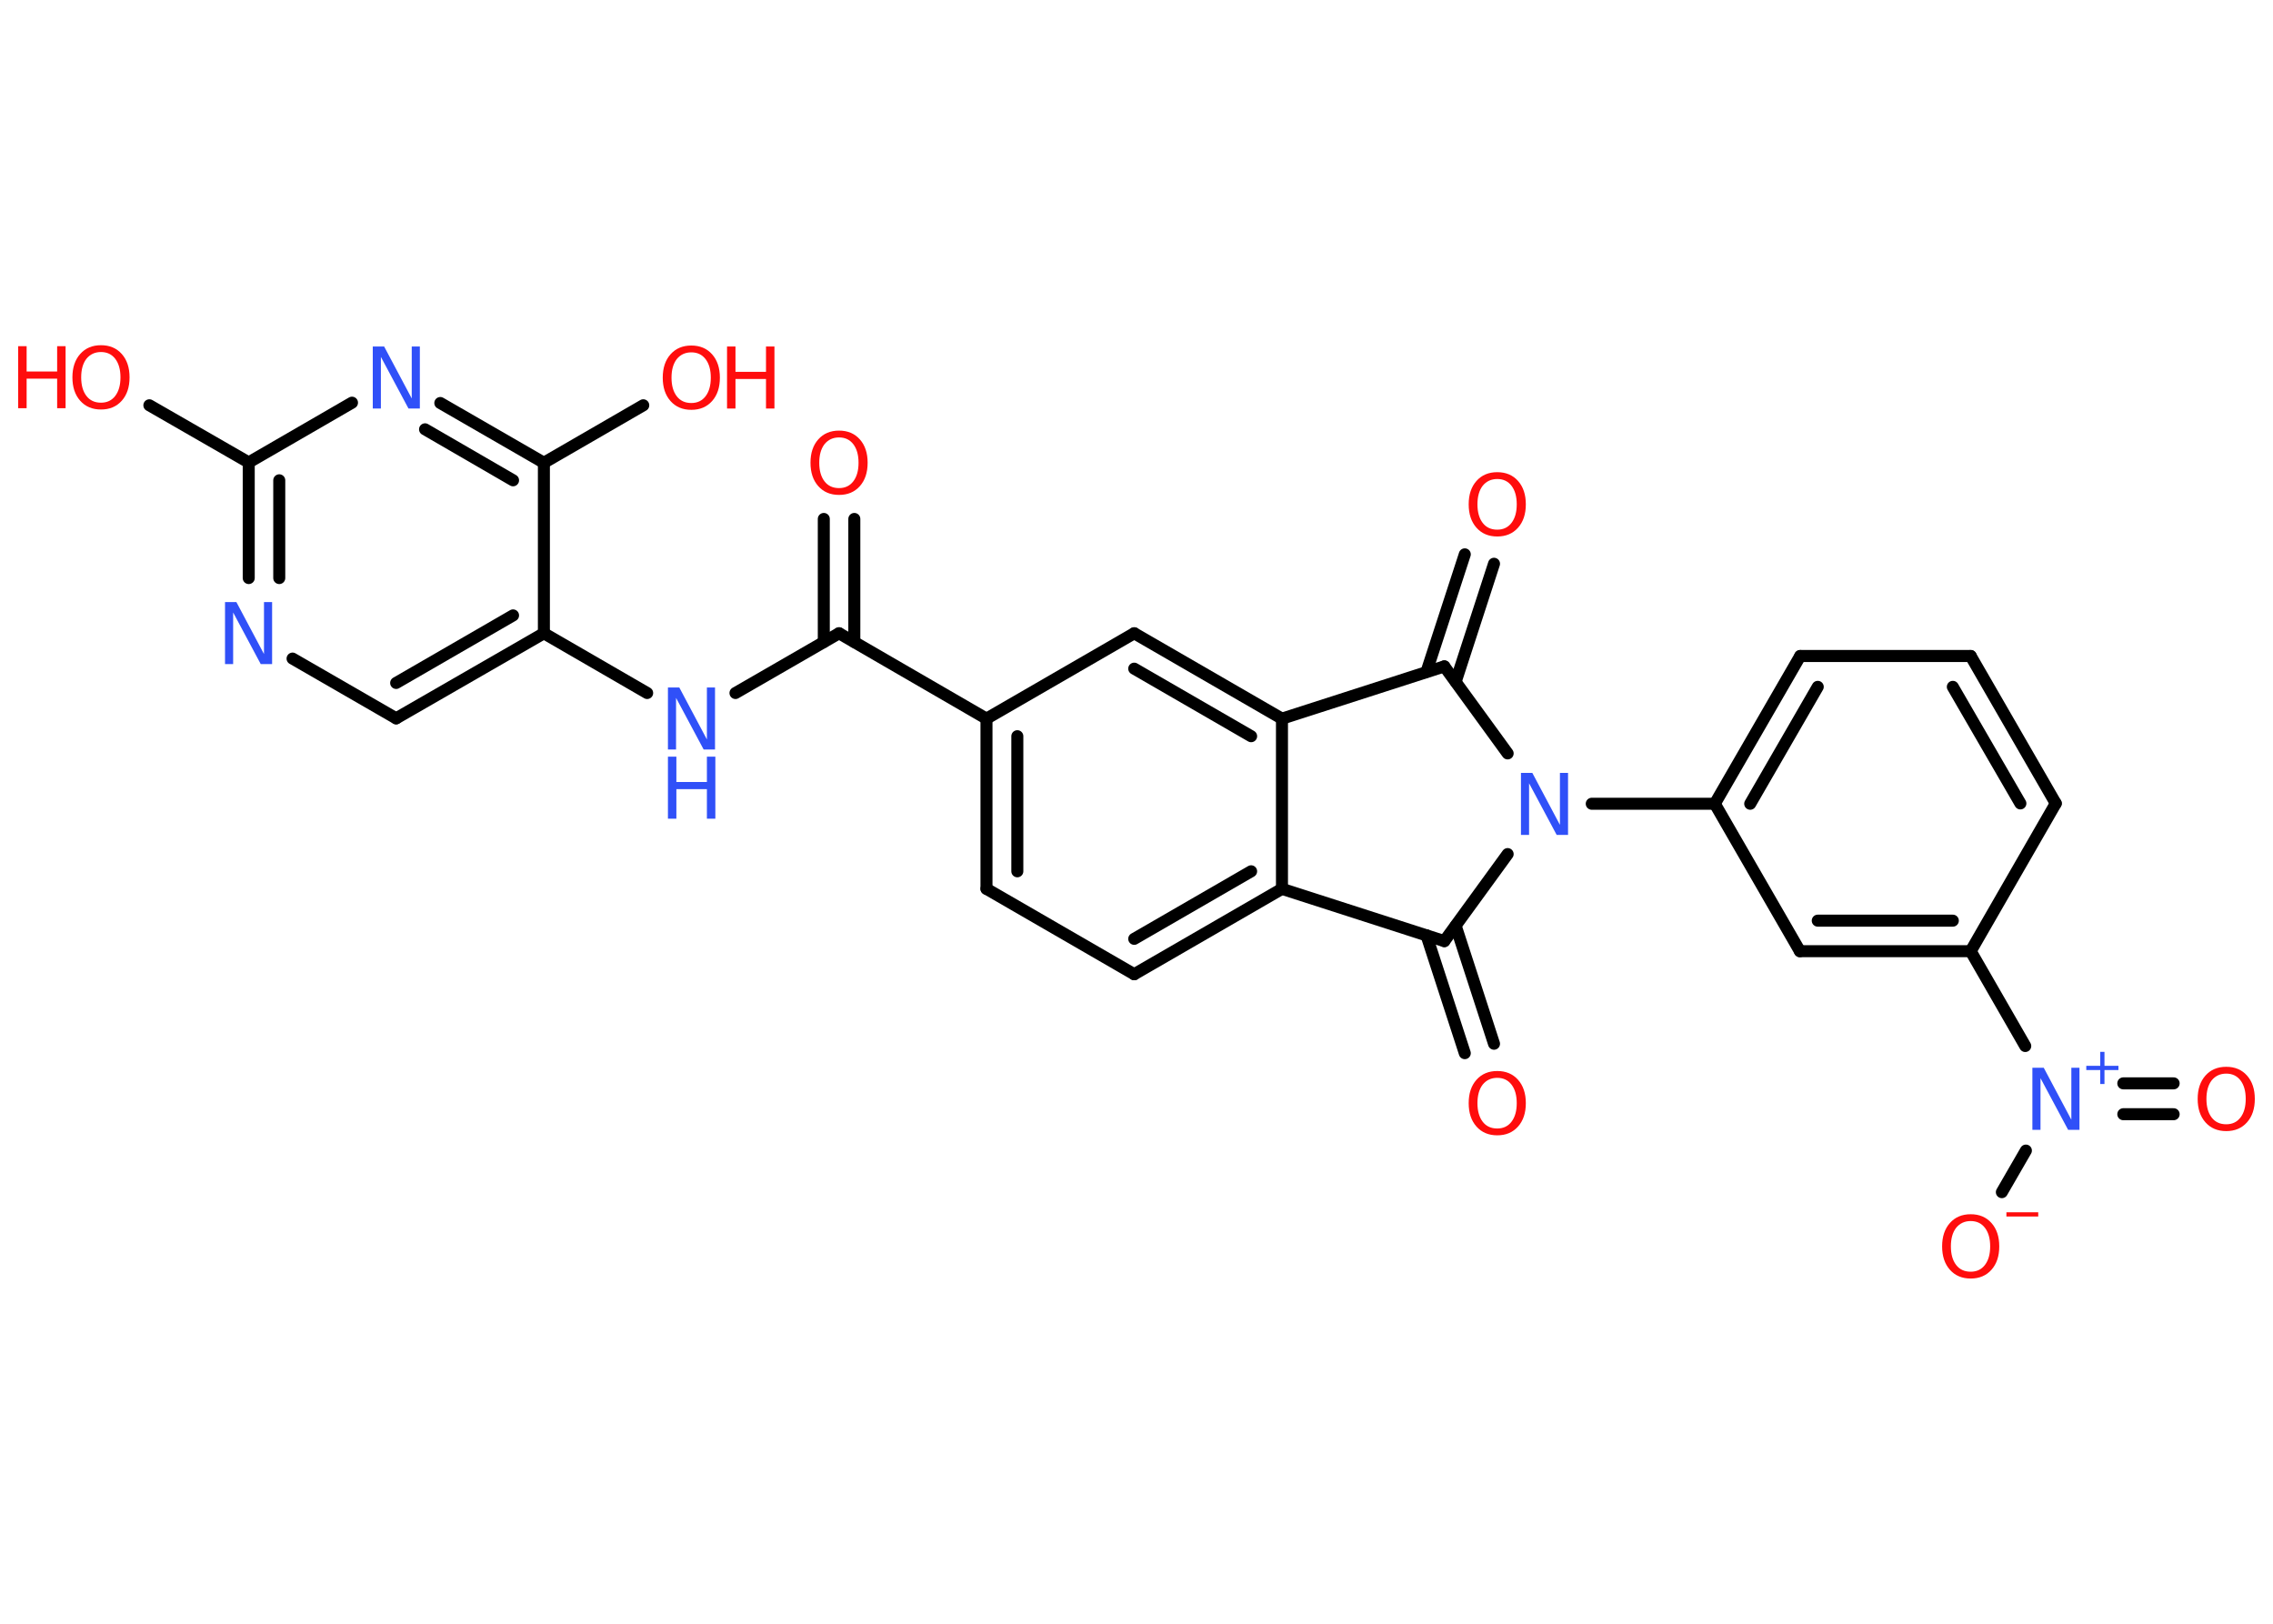 <?xml version='1.0' encoding='UTF-8'?>
<!DOCTYPE svg PUBLIC "-//W3C//DTD SVG 1.1//EN" "http://www.w3.org/Graphics/SVG/1.1/DTD/svg11.dtd">
<svg version='1.2' xmlns='http://www.w3.org/2000/svg' xmlns:xlink='http://www.w3.org/1999/xlink' width='70.0mm' height='50.0mm' viewBox='0 0 70.0 50.0'>
  <desc>Generated by the Chemistry Development Kit (http://github.com/cdk)</desc>
  <g stroke-linecap='round' stroke-linejoin='round' stroke='#000000' stroke-width='.37' fill='#FF0D0D'>
    <rect x='.0' y='.0' width='70.0' height='50.0' fill='#FFFFFF' stroke='none'/>
    <g id='mol1' class='mol'>
      <g id='mol1bnd1' class='bond'>
        <line x1='26.31' y1='15.98' x2='26.31' y2='19.77'/>
        <line x1='25.37' y1='15.98' x2='25.37' y2='19.77'/>
      </g>
      <line id='mol1bnd2' class='bond' x1='25.84' y1='19.5' x2='22.65' y2='21.34'/>
      <line id='mol1bnd3' class='bond' x1='19.93' y1='21.34' x2='16.75' y2='19.5'/>
      <g id='mol1bnd4' class='bond'>
        <line x1='12.2' y1='22.12' x2='16.75' y2='19.5'/>
        <line x1='12.2' y1='21.03' x2='15.8' y2='18.95'/>
      </g>
      <line id='mol1bnd5' class='bond' x1='12.2' y1='22.12' x2='9.01' y2='20.28'/>
      <g id='mol1bnd6' class='bond'>
        <line x1='7.66' y1='14.24' x2='7.66' y2='17.8'/>
        <line x1='8.6' y1='14.79' x2='8.6' y2='17.8'/>
      </g>
      <line id='mol1bnd7' class='bond' x1='7.66' y1='14.24' x2='4.6' y2='12.48'/>
      <line id='mol1bnd8' class='bond' x1='7.66' y1='14.24' x2='10.84' y2='12.4'/>
      <g id='mol1bnd9' class='bond'>
        <line x1='16.75' y1='14.25' x2='13.56' y2='12.41'/>
        <line x1='15.8' y1='14.79' x2='13.09' y2='13.22'/>
      </g>
      <line id='mol1bnd10' class='bond' x1='16.75' y1='19.5' x2='16.75' y2='14.25'/>
      <line id='mol1bnd11' class='bond' x1='16.75' y1='14.25' x2='19.81' y2='12.48'/>
      <line id='mol1bnd12' class='bond' x1='25.84' y1='19.5' x2='30.38' y2='22.13'/>
      <g id='mol1bnd13' class='bond'>
        <line x1='30.38' y1='22.13' x2='30.38' y2='27.37'/>
        <line x1='31.33' y1='22.67' x2='31.33' y2='26.83'/>
      </g>
      <line id='mol1bnd14' class='bond' x1='30.38' y1='27.37' x2='34.93' y2='30.0'/>
      <g id='mol1bnd15' class='bond'>
        <line x1='34.93' y1='30.0' x2='39.48' y2='27.37'/>
        <line x1='34.93' y1='28.91' x2='38.53' y2='26.83'/>
      </g>
      <line id='mol1bnd16' class='bond' x1='39.48' y1='27.37' x2='39.48' y2='22.13'/>
      <g id='mol1bnd17' class='bond'>
        <line x1='39.48' y1='22.13' x2='34.93' y2='19.5'/>
        <line x1='38.53' y1='22.67' x2='34.93' y2='20.59'/>
      </g>
      <line id='mol1bnd18' class='bond' x1='30.38' y1='22.13' x2='34.93' y2='19.5'/>
      <line id='mol1bnd19' class='bond' x1='39.48' y1='22.13' x2='44.48' y2='20.52'/>
      <g id='mol1bnd20' class='bond'>
        <line x1='43.93' y1='20.69' x2='45.11' y2='17.07'/>
        <line x1='44.83' y1='20.99' x2='46.01' y2='17.36'/>
      </g>
      <line id='mol1bnd21' class='bond' x1='44.48' y1='20.52' x2='46.43' y2='23.2'/>
      <line id='mol1bnd22' class='bond' x1='49.02' y1='24.75' x2='52.81' y2='24.75'/>
      <g id='mol1bnd23' class='bond'>
        <line x1='55.44' y1='20.2' x2='52.81' y2='24.75'/>
        <line x1='55.98' y1='21.15' x2='53.9' y2='24.75'/>
      </g>
      <line id='mol1bnd24' class='bond' x1='55.44' y1='20.2' x2='60.69' y2='20.2'/>
      <g id='mol1bnd25' class='bond'>
        <line x1='63.31' y1='24.74' x2='60.69' y2='20.2'/>
        <line x1='62.22' y1='24.74' x2='60.14' y2='21.15'/>
      </g>
      <line id='mol1bnd26' class='bond' x1='63.31' y1='24.74' x2='60.69' y2='29.29'/>
      <line id='mol1bnd27' class='bond' x1='60.69' y1='29.29' x2='62.37' y2='32.21'/>
      <g id='mol1bnd28' class='bond'>
        <line x1='65.39' y1='33.36' x2='66.94' y2='33.36'/>
        <line x1='65.39' y1='34.31' x2='66.94' y2='34.31'/>
      </g>
      <line id='mol1bnd29' class='bond' x1='62.39' y1='35.43' x2='61.65' y2='36.71'/>
      <g id='mol1bnd30' class='bond'>
        <line x1='55.43' y1='29.29' x2='60.69' y2='29.29'/>
        <line x1='55.98' y1='28.35' x2='60.14' y2='28.35'/>
      </g>
      <line id='mol1bnd31' class='bond' x1='52.81' y1='24.75' x2='55.43' y2='29.29'/>
      <line id='mol1bnd32' class='bond' x1='46.43' y1='26.3' x2='44.48' y2='28.98'/>
      <line id='mol1bnd33' class='bond' x1='39.48' y1='27.37' x2='44.48' y2='28.98'/>
      <g id='mol1bnd34' class='bond'>
        <line x1='44.83' y1='28.51' x2='46.01' y2='32.14'/>
        <line x1='43.93' y1='28.8' x2='45.11' y2='32.43'/>
      </g>
      <path id='mol1atm1' class='atom' d='M25.84 13.47q-.28 .0 -.45 .21q-.16 .21 -.16 .57q.0 .36 .16 .57q.16 .21 .45 .21q.28 .0 .44 -.21q.16 -.21 .16 -.57q.0 -.36 -.16 -.57q-.16 -.21 -.44 -.21zM25.84 13.26q.4 .0 .64 .27q.24 .27 .24 .72q.0 .45 -.24 .72q-.24 .27 -.64 .27q-.4 .0 -.64 -.27q-.24 -.27 -.24 -.72q.0 -.45 .24 -.72q.24 -.27 .64 -.27z' stroke='none'/>
      <g id='mol1atm3' class='atom'>
        <path d='M20.57 21.17h.35l.85 1.6v-1.6h.25v1.91h-.35l-.85 -1.59v1.59h-.25v-1.91z' stroke='none' fill='#3050F8'/>
        <path d='M20.57 23.3h.26v.78h.94v-.78h.26v1.91h-.26v-.91h-.94v.91h-.26v-1.91z' stroke='none' fill='#3050F8'/>
      </g>
      <path id='mol1atm6' class='atom' d='M6.93 18.54h.35l.85 1.6v-1.6h.25v1.91h-.35l-.85 -1.59v1.59h-.25v-1.91z' stroke='none' fill='#3050F8'/>
      <g id='mol1atm8' class='atom'>
        <path d='M3.11 10.84q-.28 .0 -.45 .21q-.16 .21 -.16 .57q.0 .36 .16 .57q.16 .21 .45 .21q.28 .0 .44 -.21q.16 -.21 .16 -.57q.0 -.36 -.16 -.57q-.16 -.21 -.44 -.21zM3.11 10.63q.4 .0 .64 .27q.24 .27 .24 .72q.0 .45 -.24 .72q-.24 .27 -.64 .27q-.4 .0 -.64 -.27q-.24 -.27 -.24 -.72q.0 -.45 .24 -.72q.24 -.27 .64 -.27z' stroke='none'/>
        <path d='M.56 10.66h.26v.78h.94v-.78h.26v1.91h-.26v-.91h-.94v.91h-.26v-1.91z' stroke='none'/>
      </g>
      <path id='mol1atm9' class='atom' d='M11.48 10.67h.35l.85 1.6v-1.6h.25v1.91h-.35l-.85 -1.59v1.59h-.25v-1.91z' stroke='none' fill='#3050F8'/>
      <g id='mol1atm11' class='atom'>
        <path d='M21.29 10.85q-.28 .0 -.45 .21q-.16 .21 -.16 .57q.0 .36 .16 .57q.16 .21 .45 .21q.28 .0 .44 -.21q.16 -.21 .16 -.57q.0 -.36 -.16 -.57q-.16 -.21 -.44 -.21zM21.29 10.64q.4 .0 .64 .27q.24 .27 .24 .72q.0 .45 -.24 .72q-.24 .27 -.64 .27q-.4 .0 -.64 -.27q-.24 -.27 -.24 -.72q.0 -.45 .24 -.72q.24 -.27 .64 -.27z' stroke='none'/>
        <path d='M22.39 10.67h.26v.78h.94v-.78h.26v1.91h-.26v-.91h-.94v.91h-.26v-1.91z' stroke='none'/>
      </g>
      <path id='mol1atm19' class='atom' d='M46.11 14.75q-.28 .0 -.45 .21q-.16 .21 -.16 .57q.0 .36 .16 .57q.16 .21 .45 .21q.28 .0 .44 -.21q.16 -.21 .16 -.57q.0 -.36 -.16 -.57q-.16 -.21 -.44 -.21zM46.11 14.54q.4 .0 .64 .27q.24 .27 .24 .72q.0 .45 -.24 .72q-.24 .27 -.64 .27q-.4 .0 -.64 -.27q-.24 -.27 -.24 -.72q.0 -.45 .24 -.72q.24 -.27 .64 -.27z' stroke='none'/>
      <path id='mol1atm20' class='atom' d='M46.84 23.8h.35l.85 1.6v-1.6h.25v1.91h-.35l-.85 -1.59v1.59h-.25v-1.91z' stroke='none' fill='#3050F8'/>
      <g id='mol1atm26' class='atom'>
        <path d='M62.59 32.88h.35l.85 1.6v-1.6h.25v1.91h-.35l-.85 -1.59v1.59h-.25v-1.91z' stroke='none' fill='#3050F8'/>
        <path d='M64.81 32.39v.43h.43v.13h-.43v.43h-.13v-.43h-.43v-.13h.43v-.43h.13z' stroke='none' fill='#3050F8'/>
      </g>
      <path id='mol1atm27' class='atom' d='M68.56 33.06q-.28 .0 -.45 .21q-.16 .21 -.16 .57q.0 .36 .16 .57q.16 .21 .45 .21q.28 .0 .44 -.21q.16 -.21 .16 -.57q.0 -.36 -.16 -.57q-.16 -.21 -.44 -.21zM68.56 32.85q.4 .0 .64 .27q.24 .27 .24 .72q.0 .45 -.24 .72q-.24 .27 -.64 .27q-.4 .0 -.64 -.27q-.24 -.27 -.24 -.72q.0 -.45 .24 -.72q.24 -.27 .64 -.27z' stroke='none'/>
      <g id='mol1atm28' class='atom'>
        <path d='M60.69 37.6q-.28 .0 -.45 .21q-.16 .21 -.16 .57q.0 .36 .16 .57q.16 .21 .45 .21q.28 .0 .44 -.21q.16 -.21 .16 -.57q.0 -.36 -.16 -.57q-.16 -.21 -.44 -.21zM60.69 37.39q.4 .0 .64 .27q.24 .27 .24 .72q.0 .45 -.24 .72q-.24 .27 -.64 .27q-.4 .0 -.64 -.27q-.24 -.27 -.24 -.72q.0 -.45 .24 -.72q.24 -.27 .64 -.27z' stroke='none'/>
        <path d='M61.79 37.33h.98v.13h-.98v-.13z' stroke='none'/>
      </g>
      <path id='mol1atm31' class='atom' d='M46.11 33.19q-.28 .0 -.45 .21q-.16 .21 -.16 .57q.0 .36 .16 .57q.16 .21 .45 .21q.28 .0 .44 -.21q.16 -.21 .16 -.57q.0 -.36 -.16 -.57q-.16 -.21 -.44 -.21zM46.11 32.98q.4 .0 .64 .27q.24 .27 .24 .72q.0 .45 -.24 .72q-.24 .27 -.64 .27q-.4 .0 -.64 -.27q-.24 -.27 -.24 -.72q.0 -.45 .24 -.72q.24 -.27 .64 -.27z' stroke='none'/>
    </g>
  </g>
</svg>
